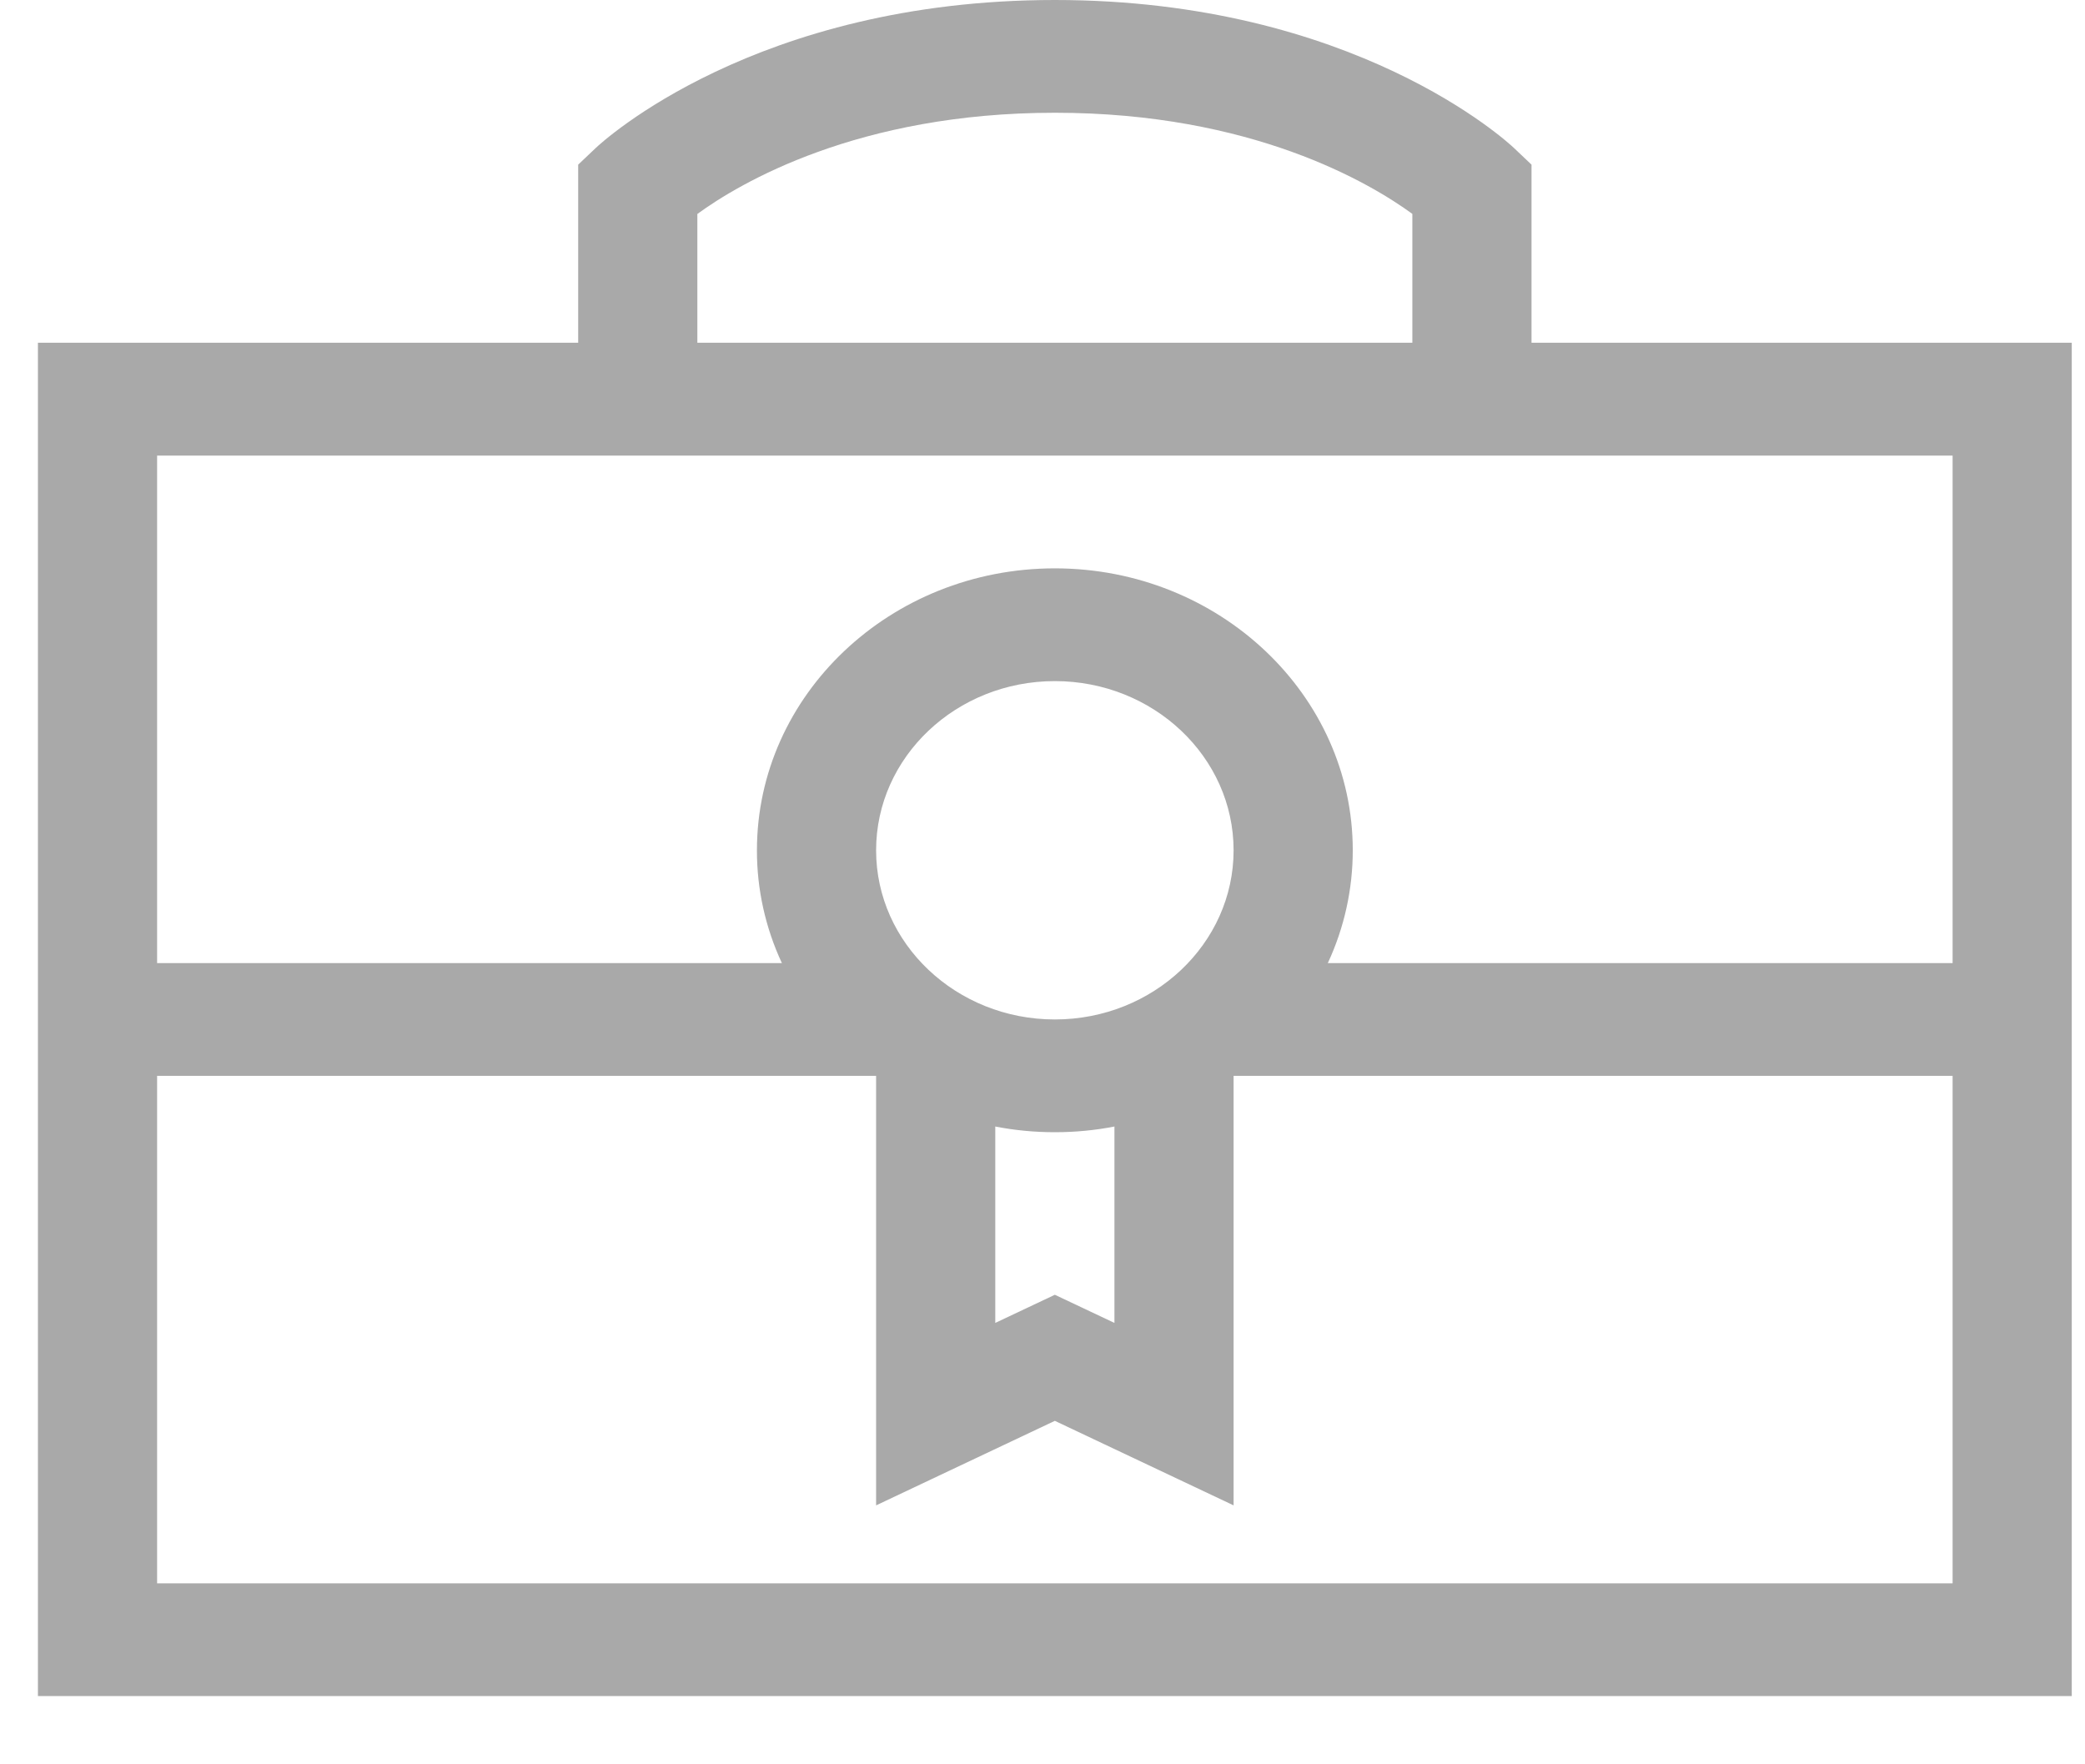 <svg width="26" height="22" viewBox="0 0 26 22" fill="none" xmlns="http://www.w3.org/2000/svg">
<path d="M19.098 2.053L18.881 1.847C18.801 1.771 16.886 0 13.154 0C9.422 0 7.507 1.771 7.427 1.847L7.21 2.053V4.274H0.473V21.149H25.835V4.274H19.098V2.053ZM8.696 2.668C9.22 2.286 10.696 1.406 13.154 1.406C15.614 1.406 17.087 2.284 17.612 2.667V4.274H8.696V2.668ZM1.959 19.743V13.415H10.925V18.771L13.154 17.717L15.383 18.771V13.415H24.349V19.743H1.959ZM12.411 14.047C12.651 14.094 12.899 14.118 13.154 14.118C13.408 14.118 13.657 14.094 13.897 14.047V16.496L13.154 16.145L12.411 16.496V14.047ZM13.154 12.712C11.925 12.712 10.925 11.766 10.925 10.603C10.925 9.439 11.925 8.493 13.154 8.493C14.383 8.493 15.383 9.439 15.383 10.603C15.383 11.766 14.383 12.712 13.154 12.712ZM24.349 12.009H16.558C16.764 11.566 16.869 11.087 16.869 10.603C16.869 8.664 15.203 7.087 13.154 7.087C11.105 7.087 9.439 8.664 9.439 10.603C9.438 11.087 9.544 11.566 9.75 12.009H1.959V5.681H24.349V12.009Z" fill="#A9A9A9"/>
</svg>
